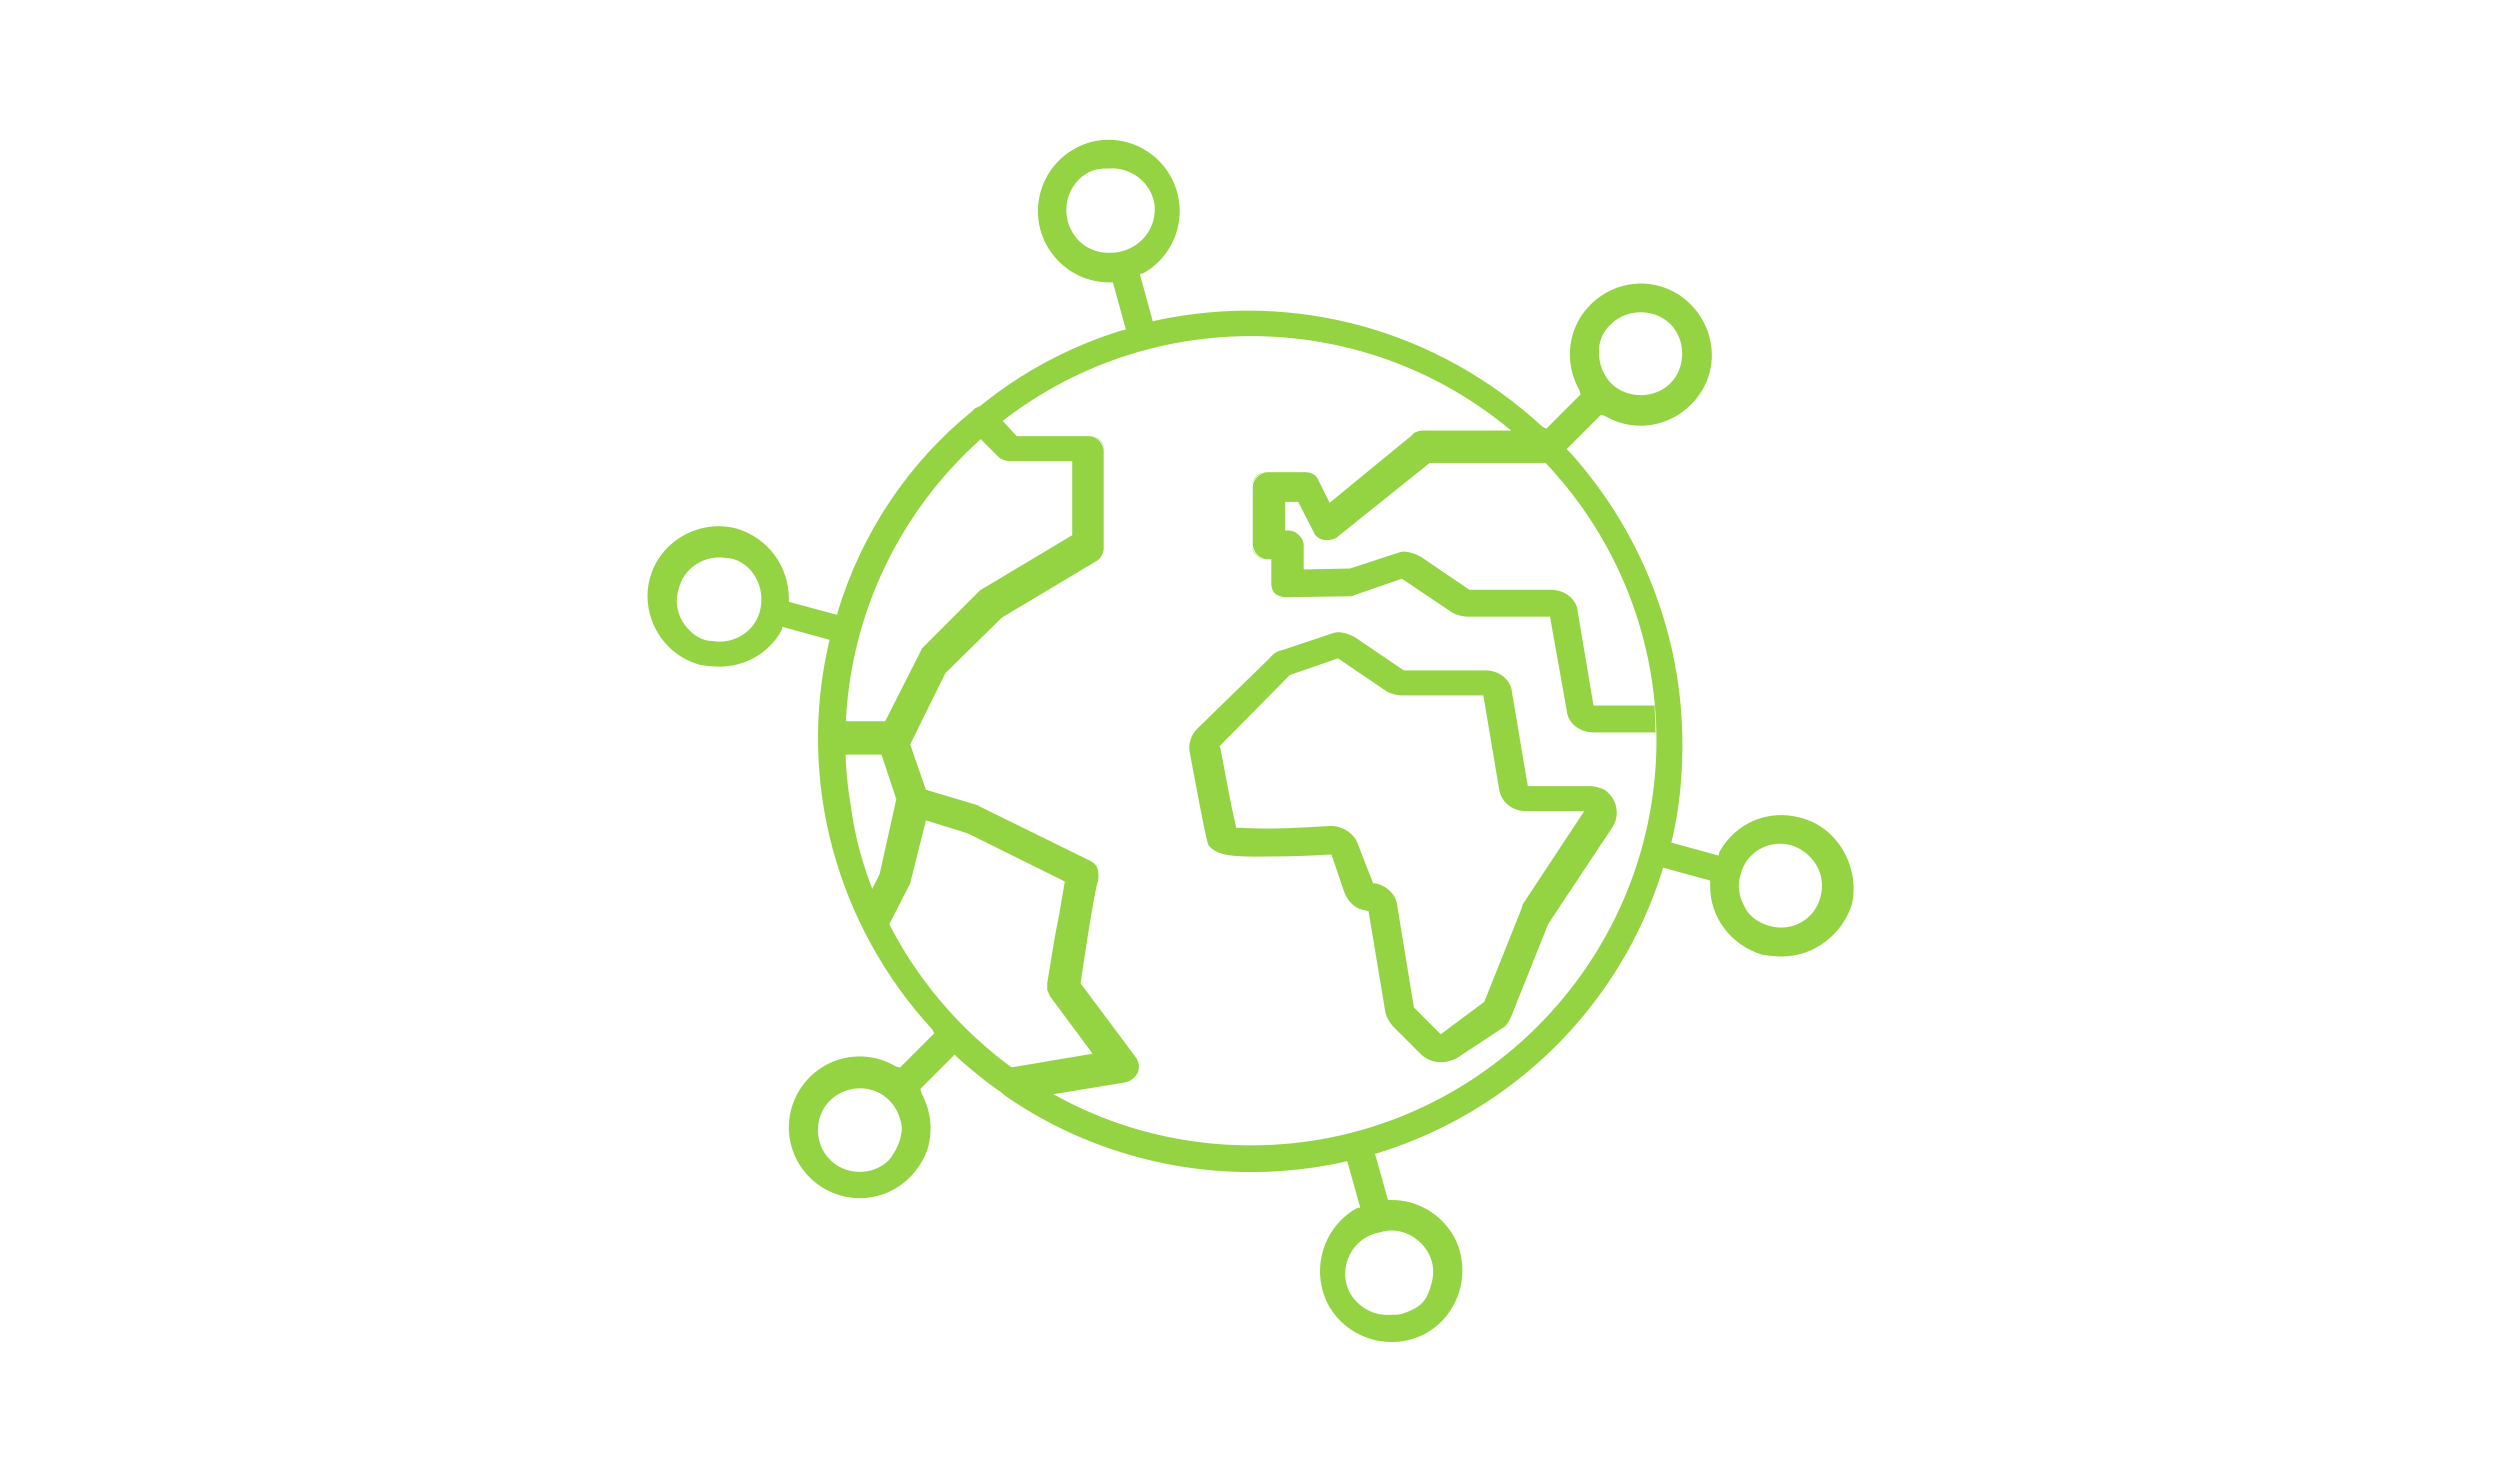 <?xml version="1.0" encoding="UTF-8"?> <!-- Generator: Adobe Illustrator 24.2.0, SVG Export Plug-In . SVG Version: 6.00 Build 0) --> <svg xmlns="http://www.w3.org/2000/svg" xmlns:xlink="http://www.w3.org/1999/xlink" version="1.1" id="Layer_1" x="0px" y="0px" viewBox="0 0 270 160" style="enable-background:new 0 0 270 160;" xml:space="preserve"> <style type="text/css"> .st0{fill:none;} .st1{fill :#94d341;;} .st2{fill:none;stroke:#D324AA;stroke-width:1.011;stroke-miterlimit:10;} </style> <g> <g> <path class="st0" d="M193.5,91.4c-2.4-0.6-4.9,0.8-5.5,3.1c-0.3,1.2-0.2,2.4,0.4,3.5c0.5,1.1,1.6,1.7,2.7,2.1 c2.4,0.6,4.9-0.8,5.5-3.1S195.9,92.1,193.5,91.4z"></path> </g> <path class="st1" d="M194.4,88.3c-3.4-0.9-6.9,0.5-8.7,3.7l-0.1,0.4l-5.1-1.4l0.1-0.4c0.8-3.4,1.1-6.8,1.1-10.2 c0-11.6-4.3-22.8-12.1-31.5l-0.4-0.4l3.7-3.7l0.4,0.1c3.7,2.2,8.3,0.9,10.5-2.7c2.2-3.6,0.9-8.3-2.7-10.5 c-3.7-2.2-8.3-0.9-10.5,2.7c-1.4,2.4-1.4,5.3,0,7.8l0.1,0.4l-3.7,3.7l-0.4-0.2c-11.4-10.5-26.7-14.7-41.7-11.5l-0.4,0.1l-1.4-5.1 l0.4-0.1c3.7-2.1,5-6.8,2.9-10.5c-2.1-3.7-6.8-5-10.4-2.9c-3.7,2.1-5,6.8-2.9,10.5c1.4,2.4,3.9,3.9,6.7,3.9h0.4l0.1,0.4l1.3,4.7 l-0.5,0.1c-5.5,1.7-10.8,4.5-15.3,8.2h-0.1c-0.1,0.1-0.2,0.1-0.4,0.2c-0.2,0.2-0.2,0.2-0.2,0.2l-0.1,0.1C98.1,50,93.1,57.5,90.5,66 l-0.1,0.4L85.2,65v-0.3c0-3.6-2.3-6.6-5.6-7.6c-4-1.1-8.3,1.3-9.4,5.3c-1.1,4,1.3,8.3,5.4,9.4c0.6,0.1,1.4,0.2,2.1,0.2 c2.7,0,5.3-1.4,6.7-3.9l0.1-0.4l5.1,1.4l-0.1,0.4c-3.4,14.8,0.8,30.4,11.2,41.7l0.2,0.4l-3.7,3.7l-0.4-0.1c-3.7-2.2-8.3-1-10.5,2.6 c-2.2,3.7-1,8.3,2.6,10.5c3.7,2.2,8.3,1,10.5-2.6c0.8-1.2,1.1-2.5,1.1-3.9s-0.4-2.6-1-3.8l-0.1-0.4l3.7-3.7l0.4,0.4 c1,0.9,2,1.7,3,2.5c0.4,0.3,0.7,0.5,1.1,0.8l0,0c0,0,0.6,0.4,0.8,0.6c0,0,0.1,0.1,0.1,0.1c10.5,7.3,23.8,10,36.6,7.2l0.4-0.1l1.4,5 l-0.4,0.1c-3.7,2.1-5,6.8-3,10.5c2.1,3.7,6.8,5,10.5,3c3.7-2.1,5-6.8,3-10.5c-1.4-2.4-3.9-3.9-6.7-3.9h-0.4l-1.4-5l0.4-0.1 c14.5-4.5,26-15.8,30.6-30.4l0.1-0.4l5.1,1.4v0.4c-0.1,3.6,2.3,6.6,5.6,7.6c0.6,0.1,1.4,0.2,2.1,0.2c3.5,0,6.5-2.3,7.6-5.6 C200.9,93.7,198.5,89.3,194.4,88.3z M174,35c1.7-1.7,4.7-1.7,6.4,0c1.7,1.7,1.7,4.7,0,6.4c-1.7,1.7-4.7,1.7-6.4,0 c-0.8-0.8-1.3-2.1-1.3-3.1C172.6,36.9,173.1,35.8,174,35z M82.1,65.9c-0.5,2.1-2.4,3.4-4.4,3.4c-0.4,0-0.8-0.1-1.2-0.1 c-1.2-0.2-2.2-1.1-2.8-2.1c-0.6-1-0.8-2.3-0.4-3.5c0.5-2.1,2.4-3.4,4.4-3.4c0.4,0,0.8,0.1,1.2,0.1C81.2,60.8,82.7,63.3,82.1,65.9z M96,125.3c-1.7,1.7-4.7,1.7-6.4-0.1c-1.7-1.7-1.7-4.7,0.1-6.4s4.7-1.7,6.4,0.1c0.8,0.8,1.3,2.1,1.3,3.1 C97.3,123.2,96.8,124.3,96,125.3z M120.9,27.2c-0.4,0.1-0.8,0.1-1.2,0.1c-2.1,0-3.9-1.4-4.4-3.5c-0.6-2.4,0.8-4.9,3.1-5.5 c0,0,0,0,0.1,0c0.4-0.1,0.8-0.1,1.2-0.1c2.4-0.2,4.7,1.5,5,4C124.9,24.6,123.3,26.7,120.9,27.2z M149,133.1c2.4-0.8,4.9,0.8,5.6,3 c0.4,1.3,0.1,2.5-0.4,3.7c-0.5,1.2-1.6,1.7-2.8,2.1c-0.4,0.1-0.8,0.1-1.2,0.1c-2.4,0.2-4.7-1.6-4.9-4 C145.1,135.6,146.7,133.5,149,133.1z M135.1,123.7c-10,0-19.1-3.3-26.5-8.9l-0.7,0.1l0.7-0.1c-5.9-4.5-10.7-10.5-13.7-17.4 l-0.5-0.9c-1.2-3-2.1-6.2-2.5-9.4c-0.4-2.3-0.6-4.6-0.6-7c0-24.2,19.6-43.8,43.8-43.8s43.8,19.6,43.8,43.8 C178.8,104.1,159.2,123.7,135.1,123.7z M196.6,96.9c-0.6,2.4-3.1,3.8-5.5,3.1c-1.1-0.3-2.2-1-2.7-2.1c-0.6-1.1-0.8-2.3-0.4-3.5 c0.6-2.4,3.1-3.8,5.5-3.1C195.9,92.1,197.3,94.5,196.6,96.9z"></path> <g> <polygon class="st2" points="117.7,47.1 117.7,47.1 117.7,47.1 "></polygon> <path class="st0" d="M143.7,89.1c1.3,0,2.6,0.8,3,2.1l1.6,4.1h0.2c1.2,0.2,2.3,1.2,2.4,2.4l1.8,11l2.9,2.9l4.7-3.5l4-10 c0.1-0.1,0.1-0.4,0.2-0.6l6.6-10h-6.3c-1.4,0-2.7-1-2.9-2.4l-1.7-10.1h-8.8c-0.6,0-1.1-0.2-1.6-0.4l-5.3-3.6l-5.2,1.8l-7.6,7.7 l0.1,0.2c0.7,3.7,1.1,6.6,1.6,8.1l0.1,0.4h0.4C137.2,89.6,140.5,89.3,143.7,89.1z"></path> <path class="st0" d="M130.9,91.1c-0.2-0.2-0.4-1-2.1-10.1c-0.2-0.9,0.1-1.9,0.8-2.6l7.8-7.6c0.3-0.3,0.7-0.7,1.1-0.8l5.7-1.9 c0.8-0.2,1.7,0,2.4,0.4l5.3,3.6h8.8c1.4,0,2.8,1,2.9,2.4l1.7,10.1h6.6c0.7,0,1.2,0.2,1.7,0.4c1.3,1,1.7,2.8,0.8,4.1l-6.9,10.4 l-4,10c-0.2,0.6-0.6,1.1-0.9,1.2l-5,3.3c-1.3,0.7-2.8,0.4-3.8-0.4l-3.1-3.1c-0.3-0.4-0.7-1-0.8-1.6L148,98.4l-0.4-0.1 c-1-0.1-1.8-0.9-2.2-1.9l-1.4-4.1h-0.4c-1.3,0.1-3.9,0.2-6.2,0.2C132.6,92.6,131.5,92.3,130.9,91.1z"></path> <path class="st1" d="M152.5,47l-8.9,7.3l-1.2-2.4c-0.2-0.6-0.8-0.9-1.4-0.9h-4.1c-0.8,0-1.6,0.8-1.6,1.6v6.2 c0,0.8,0.8,1.6,1.6,1.6h0.4V63c0,0.4,0.1,0.8,0.4,1.1c0.2,0.2,0.8,0.4,1.1,0.4l7-0.1c0.1,0,0.4,0,0.4-0.1l5.2-1.8l5.5,3.7 c0.4,0.2,1,0.4,1.7,0.4h8.8l1.8,10.1c0.1,1.4,1.4,2.4,2.9,2.4h6.7c0-1-0.1-1.9-0.1-2.9h-6.6l-1.7-10.1c-0.1-1.4-1.4-2.4-2.9-2.4 h-8.8l-5.3-3.6c-0.8-0.4-1.7-0.7-2.4-0.4l-5.2,1.7l-5,0.1v-2.6c0-0.8-0.8-1.6-1.6-1.6h-0.4v-3.1h1.4l1.7,3.3 c0.1,0.4,0.7,0.8,1.1,0.8c0.4,0.1,0.9,0,1.3-0.2l10.1-8.1c-0.1,0,10.8,0,13,0c-1.1-1.2-2.3-2.4-3.5-3.5h-10.4 C153,46.6,152.7,46.7,152.5,47z"></path> <path class="st1" d="M136.8,51c-0.9,0-1.6,0.7-1.6,1.6C135.2,51.8,136,51,136.8,51z"></path> <path class="st1" d="M135.2,58.8c0,0.9,0.7,1.6,1.6,1.6C136,60.4,135.2,59.6,135.2,58.8z"></path> <path class="st1" d="M119.3,48.7c0-0.9-0.7-1.6-1.6-1.6C118.5,47.1,119.3,47.9,119.3,48.7z"></path> <path class="st1" d="M137.2,92.5c2.3,0,4.9-0.1,6.2-0.2h0.4l1.4,4.1c0.4,1,1.2,1.8,2.2,1.9l0.4,0.1l1.8,10.8 c0.1,0.6,0.4,1.1,0.8,1.6l3.1,3.1c1,0.9,2.4,1.1,3.8,0.4l5-3.3c0.3-0.1,0.7-0.7,0.9-1.2l4-10l6.9-10.4c0.9-1.3,0.6-3.1-0.8-4.1 c-0.4-0.2-1-0.4-1.7-0.4h-6.6l-1.7-10.1c-0.1-1.4-1.4-2.4-2.9-2.4h-8.8l-5.3-3.6c-0.8-0.4-1.7-0.7-2.4-0.4l-5.7,1.9 c-0.4,0.1-0.8,0.4-1.1,0.8l-7.8,7.6c-0.7,0.7-1,1.7-0.8,2.6c1.7,9.1,1.9,9.9,2.1,10.1C131.5,92.3,132.6,92.6,137.2,92.5z M133.5,89.3l-0.1-0.4c-0.4-1.6-0.9-4.5-1.6-8.1l-0.1-0.2l7.6-7.7l5.2-1.8l5.3,3.6c0.4,0.2,1,0.4,1.6,0.4h8.8l1.7,10.1 c0.2,1.4,1.4,2.4,2.9,2.4h6.3l-6.6,10c-0.1,0.1-0.1,0.4-0.2,0.6l-4,10l-4.7,3.5l-2.9-2.9l-1.8-11c-0.1-1.2-1.2-2.2-2.4-2.4h-0.2 l-1.6-4.1c-0.4-1.3-1.7-2.1-3-2.1c-3.2,0.2-6.5,0.4-9.8,0.2H133.5z"></path> </g> <path class="st1" d="M122.6,114.1l-5.9-7.9c0,0,1.5-10.3,1.9-11.1c0.1-1,0-1.7-0.8-2.1l-12-5.9c-0.1,0-0.1-0.1-0.1-0.1l-5.7-1.7 l-1.7-4.9l3.8-7.7l6.1-6l10.2-6.1c0.4-0.2,0.8-0.8,0.8-1.4V48.7c0-0.8-0.8-1.6-1.6-1.6c0,0,0,0,0,0h-7.8l-2.3-2.5 c-0.8,0.6-1.6,1.3-2.4,2l2.8,2.8c0.2,0.2,0.8,0.4,1.1,0.4h6.8v8l-9.7,5.8c-0.1,0.1-0.1,0.1-0.2,0.1l-6.3,6.3 c-0.1,0.1-0.1,0.2-0.2,0.4l-3.8,7.5h-5.4c0,0.5,0,1.1,0,1.6c0,0.7,0,1.4,0.1,2h4.9l1.6,4.8L95,94.4l-1.2,2.4 c0.5,1.2,1.1,2.4,1.7,3.6c0.2-0.1,0.5-0.4,0.6-0.7l2.1-4.1c0.1-0.1,0.1-0.1,0.1-0.2l1.7-6.8l4.5,1.4l10.5,5.2l-0.6,3.5l-0.5,2.6 l-0.8,4.9c0,0.2,0,0.5,0,0.7c0.1,0.2,0.2,0.5,0.3,0.7l4.6,6.2l-9.5,1.6c1.4,1.1,2.9,2,4.5,2.9l8.5-1.4c0.6-0.1,1.1-0.5,1.4-1.1 C123.1,115.2,123,114.6,122.6,114.1z"></path> </g> </svg> 
